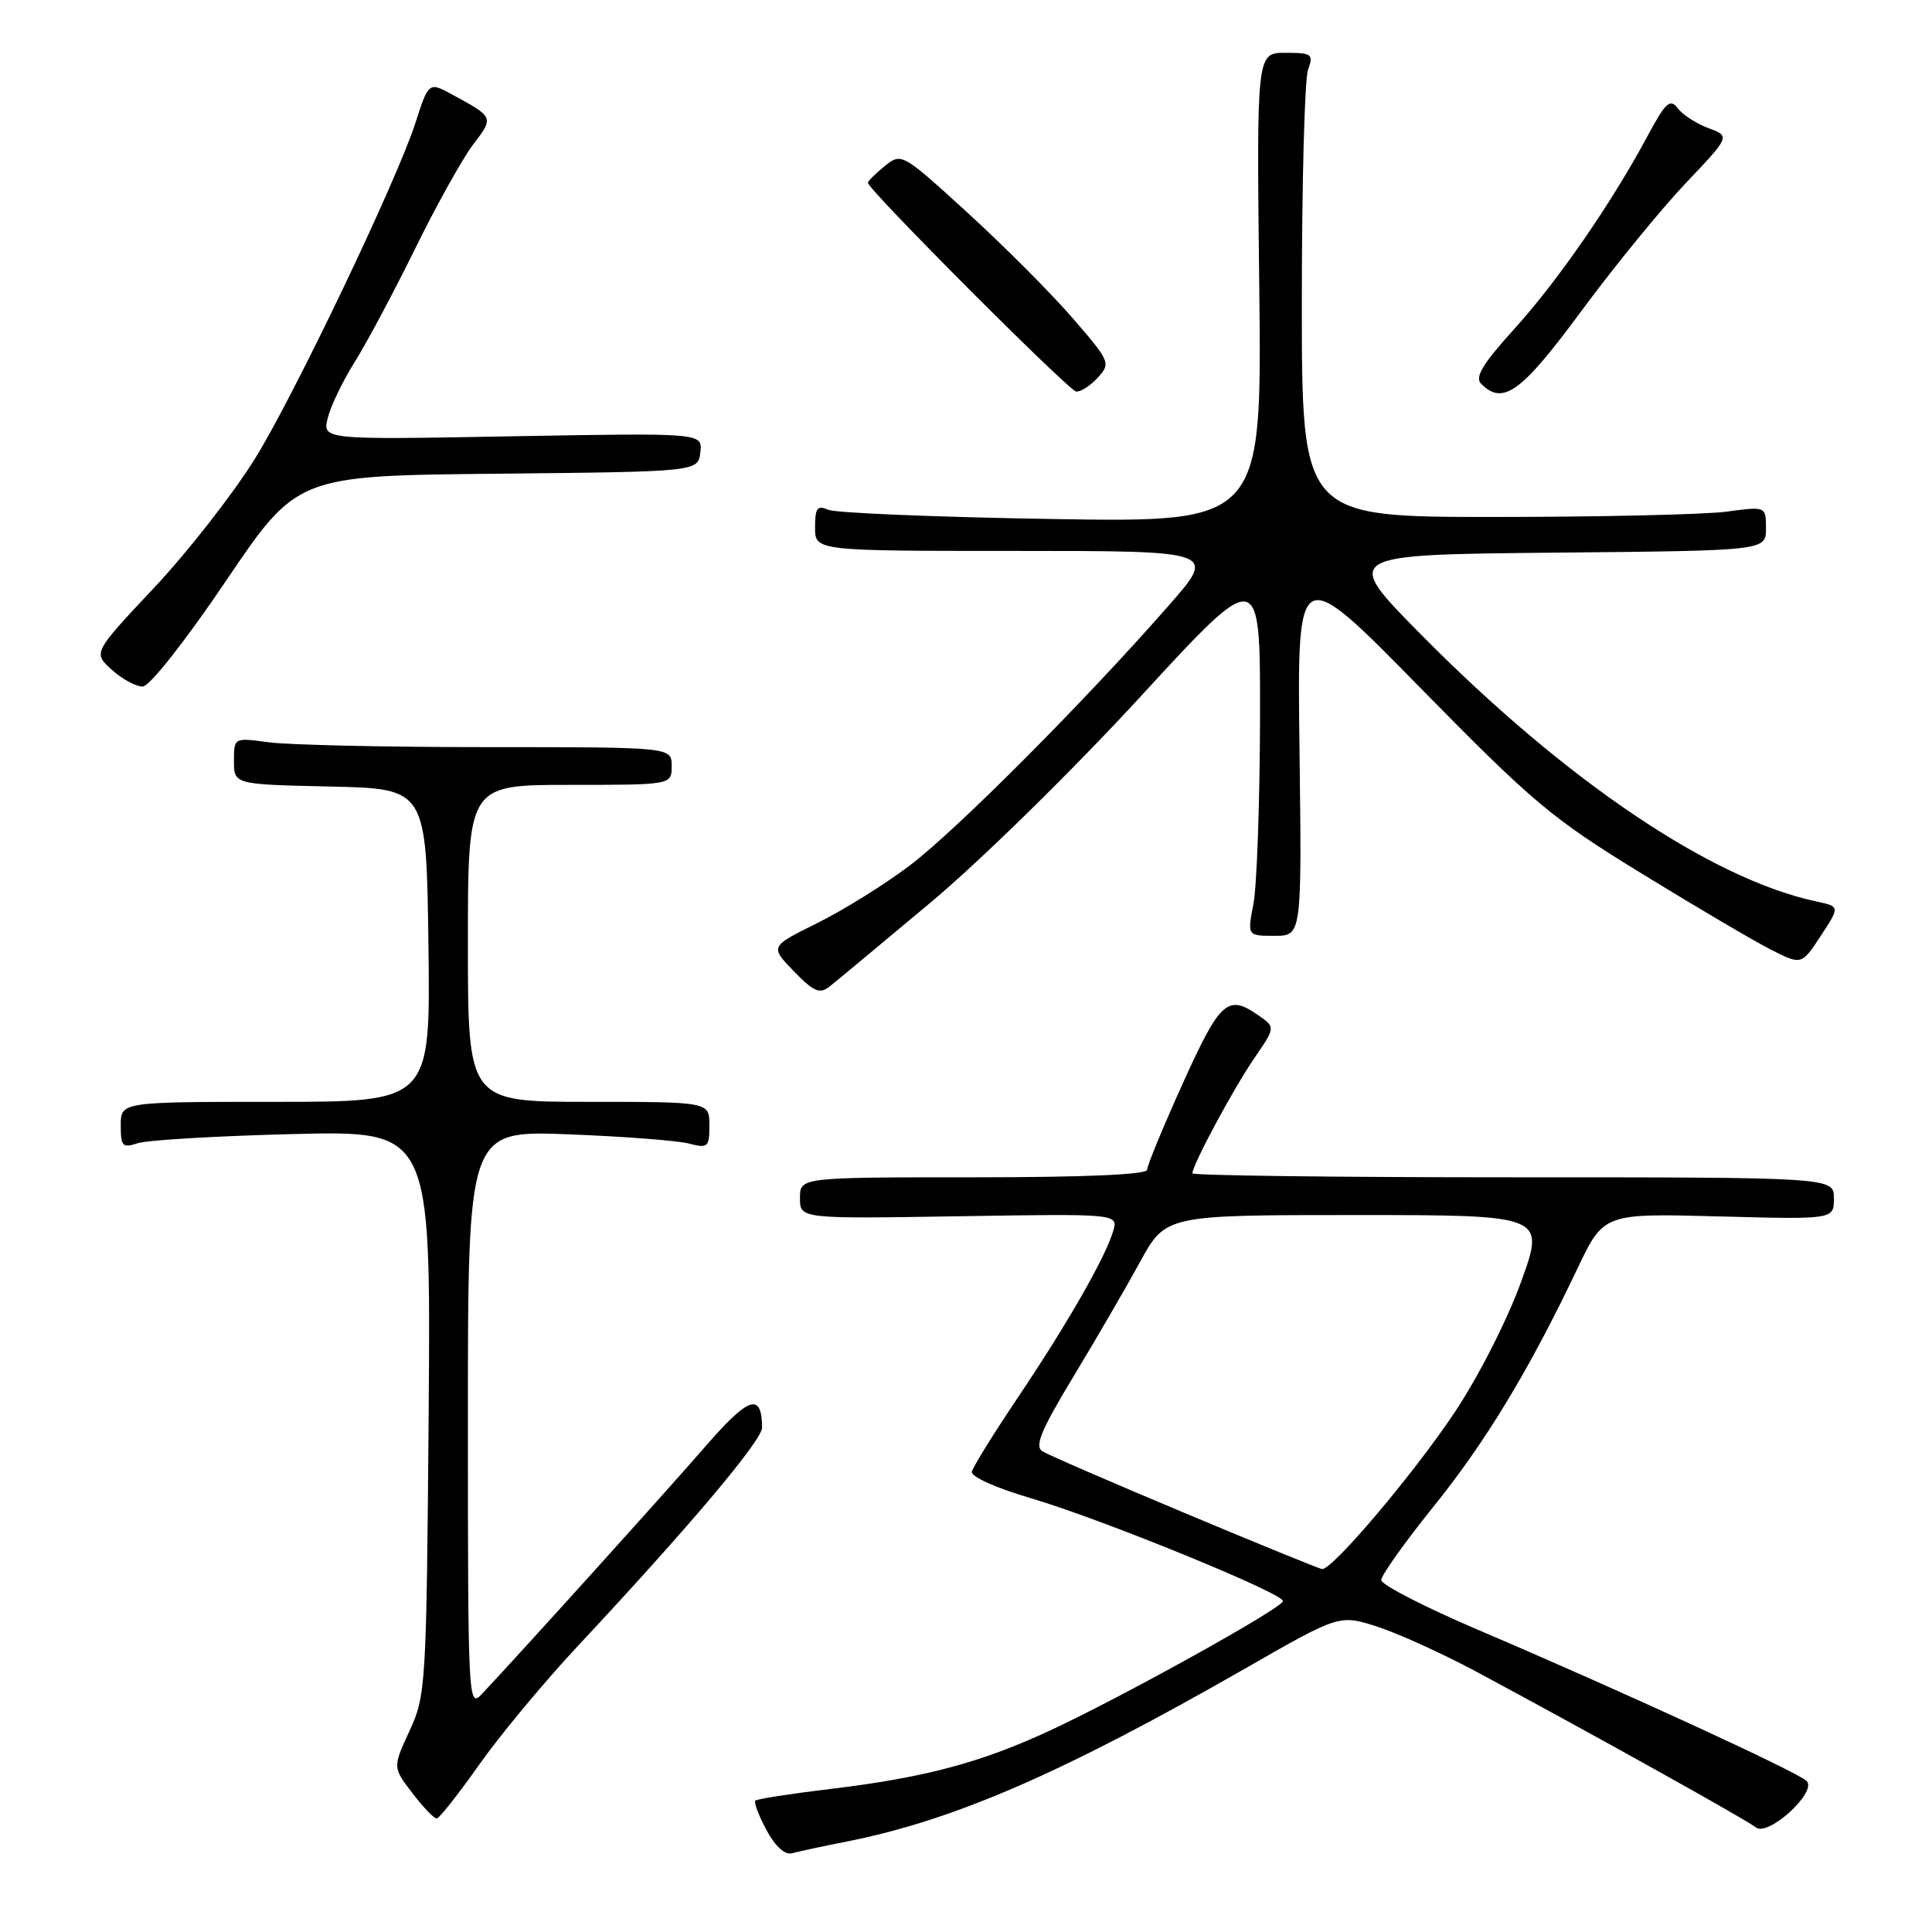 <?xml version="1.0" encoding="UTF-8" standalone="no"?>
<!DOCTYPE svg PUBLIC "-//W3C//DTD SVG 1.1//EN" "http://www.w3.org/Graphics/SVG/1.1/DTD/svg11.dtd" >
<svg xmlns="http://www.w3.org/2000/svg" xmlns:xlink="http://www.w3.org/1999/xlink" version="1.1" viewBox="0 0 256 256">
 <g >
 <path fill="currentColor"
d=" M 112.31 243.99 C 126.44 241.18 140.85 234.92 165.07 221.04 C 177.48 213.93 177.48 213.93 182.49 215.54 C 185.25 216.43 191.10 219.09 195.50 221.44 C 210.28 229.36 231.49 241.17 232.65 242.13 C 234.25 243.45 240.84 237.44 239.39 235.99 C 238.21 234.81 214.69 223.99 195.77 215.93 C 188.77 212.94 183.04 209.99 183.02 209.37 C 183.01 208.76 186.11 204.40 189.90 199.69 C 196.87 191.05 202.59 181.60 209.00 168.13 C 212.50 160.77 212.50 160.77 227.75 161.18 C 243.00 161.59 243.00 161.59 243.00 158.79 C 243.00 156.00 243.00 156.00 200.50 156.00 C 177.12 156.00 158.00 155.76 158.00 155.47 C 158.00 154.36 163.39 144.33 166.14 140.31 C 169.01 136.12 169.01 136.12 166.78 134.56 C 162.68 131.69 161.70 132.57 156.75 143.50 C 154.14 149.28 152.00 154.45 152.00 155.00 C 152.00 155.64 143.66 156.00 129.00 156.00 C 106.00 156.00 106.00 156.00 106.00 158.75 C 106.00 161.50 106.00 161.50 127.09 161.16 C 148.19 160.82 148.19 160.82 147.49 163.16 C 146.45 166.66 141.42 175.43 134.88 185.17 C 131.67 189.94 128.93 194.37 128.78 195.00 C 128.62 195.66 131.95 197.16 136.62 198.53 C 145.82 201.23 170.00 211.09 170.00 212.15 C 170.00 213.05 148.49 224.98 138.88 229.42 C 129.82 233.60 122.37 235.57 110.00 237.05 C 104.78 237.68 100.32 238.37 100.09 238.59 C 99.86 238.81 100.53 240.56 101.56 242.49 C 102.75 244.70 104.01 245.83 104.98 245.56 C 105.81 245.33 109.11 244.62 112.31 243.99 Z  M 63.50 233.82 C 66.25 229.92 72.12 222.86 76.55 218.12 C 91.23 202.42 101.00 190.84 100.98 189.16 C 100.94 184.45 99.22 185.03 93.43 191.70 C 88.37 197.54 69.49 218.45 63.85 224.47 C 62.05 226.39 62.00 225.44 62.00 188.12 C 62.00 149.80 62.00 149.80 75.25 150.30 C 82.54 150.58 89.74 151.13 91.25 151.52 C 93.81 152.18 94.00 152.02 94.00 149.12 C 94.00 146.00 94.00 146.00 78.00 146.00 C 62.00 146.00 62.00 146.00 62.00 125.00 C 62.00 104.00 62.00 104.00 75.50 104.00 C 89.00 104.00 89.00 104.00 89.00 101.50 C 89.00 99.00 89.00 99.00 64.64 99.00 C 51.24 99.00 38.19 98.71 35.64 98.36 C 31.00 97.73 31.00 97.73 31.00 100.83 C 31.00 103.94 31.00 103.94 43.75 104.22 C 56.50 104.50 56.50 104.50 56.77 125.25 C 57.04 146.00 57.04 146.00 36.52 146.00 C 16.00 146.00 16.00 146.00 16.00 149.12 C 16.00 151.90 16.24 152.15 18.25 151.48 C 19.49 151.07 28.73 150.52 38.80 150.27 C 57.09 149.81 57.09 149.81 56.80 187.15 C 56.51 223.37 56.43 224.65 54.27 229.34 C 52.03 234.18 52.03 234.18 54.64 237.59 C 56.07 239.47 57.52 240.98 57.87 240.96 C 58.22 240.93 60.75 237.72 63.50 233.82 Z  M 123.33 119.57 C 129.95 114.03 142.20 102.01 151.09 92.34 C 167.00 75.03 167.00 75.03 166.96 95.26 C 166.93 106.39 166.54 117.41 166.09 119.75 C 165.27 124.00 165.27 124.00 168.88 124.00 C 172.50 124.00 172.50 124.00 172.19 99.25 C 171.88 74.50 171.88 74.50 188.19 91.13 C 203.12 106.34 205.60 108.43 217.50 115.73 C 224.65 120.12 232.35 124.66 234.61 125.81 C 238.71 127.89 238.71 127.89 241.26 124.01 C 243.81 120.12 243.81 120.12 240.65 119.44 C 226.77 116.48 207.44 103.44 188.38 84.17 C 177.83 73.50 177.83 73.50 205.91 73.23 C 234.00 72.97 234.00 72.97 234.00 70.03 C 234.00 67.09 234.00 67.09 228.75 67.80 C 225.86 68.18 212.03 68.50 198.00 68.50 C 172.50 68.50 172.50 68.50 172.50 40.00 C 172.50 24.32 172.87 10.49 173.32 9.25 C 174.07 7.17 173.85 7.00 170.32 7.00 C 166.50 7.00 166.50 7.00 166.86 38.11 C 167.21 69.23 167.21 69.23 139.36 68.77 C 124.04 68.52 110.71 67.97 109.75 67.55 C 108.29 66.91 108.00 67.31 108.00 69.89 C 108.00 73.00 108.00 73.00 134.60 73.00 C 161.21 73.00 161.21 73.00 154.85 80.25 C 143.67 93.01 126.68 110.06 120.50 114.72 C 117.20 117.21 111.69 120.64 108.26 122.33 C 102.02 125.42 102.02 125.42 105.18 128.69 C 107.81 131.40 108.61 131.75 109.91 130.73 C 110.77 130.05 116.81 125.03 123.33 119.57 Z  M 29.93 76.99 C 39.37 63.03 39.37 63.03 65.93 62.77 C 92.50 62.50 92.50 62.50 92.80 59.93 C 93.10 57.36 93.10 57.36 67.91 57.81 C 42.72 58.27 42.72 58.27 43.43 55.38 C 43.82 53.80 45.42 50.48 46.98 48.00 C 48.54 45.52 52.14 38.78 54.98 33.00 C 57.82 27.23 61.29 20.99 62.70 19.14 C 65.47 15.52 65.48 15.54 59.81 12.47 C 56.83 10.85 56.78 10.89 55.03 16.33 C 52.56 23.99 38.95 52.46 33.79 60.77 C 30.88 65.45 24.86 73.16 20.41 77.89 C 12.32 86.50 12.32 86.50 14.82 88.75 C 16.19 89.99 18.03 90.99 18.91 90.97 C 19.82 90.95 24.53 84.98 29.93 76.99 Z  M 145.47 50.03 C 147.20 48.12 147.10 47.89 142.10 42.12 C 139.27 38.85 133.02 32.58 128.21 28.19 C 119.52 20.26 119.45 20.22 117.23 22.01 C 116.00 23.01 115.00 24.00 115.00 24.22 C 115.00 25.11 141.59 51.76 142.60 51.88 C 143.20 51.94 144.49 51.11 145.47 50.03 Z  M 209.51 41.25 C 213.88 35.34 220.11 27.70 223.36 24.28 C 229.27 18.05 229.27 18.05 226.38 16.98 C 224.80 16.39 222.96 15.21 222.31 14.35 C 221.30 13.01 220.70 13.56 218.31 18.02 C 213.53 26.93 206.42 37.22 200.64 43.60 C 196.47 48.20 195.39 49.99 196.25 50.85 C 199.16 53.76 201.55 52.03 209.51 41.25 Z  M 157.00 200.49 C 147.38 196.46 138.89 192.78 138.13 192.31 C 137.06 191.64 137.93 189.53 142.19 182.48 C 145.18 177.54 149.16 170.69 151.04 167.25 C 154.46 161.00 154.46 161.00 179.61 161.00 C 204.76 161.00 204.76 161.00 201.53 169.91 C 199.70 174.96 195.90 182.42 192.74 187.16 C 187.30 195.32 176.49 208.09 175.17 207.91 C 174.80 207.86 166.62 204.53 157.00 200.49 Z "/>
</g>
</svg>